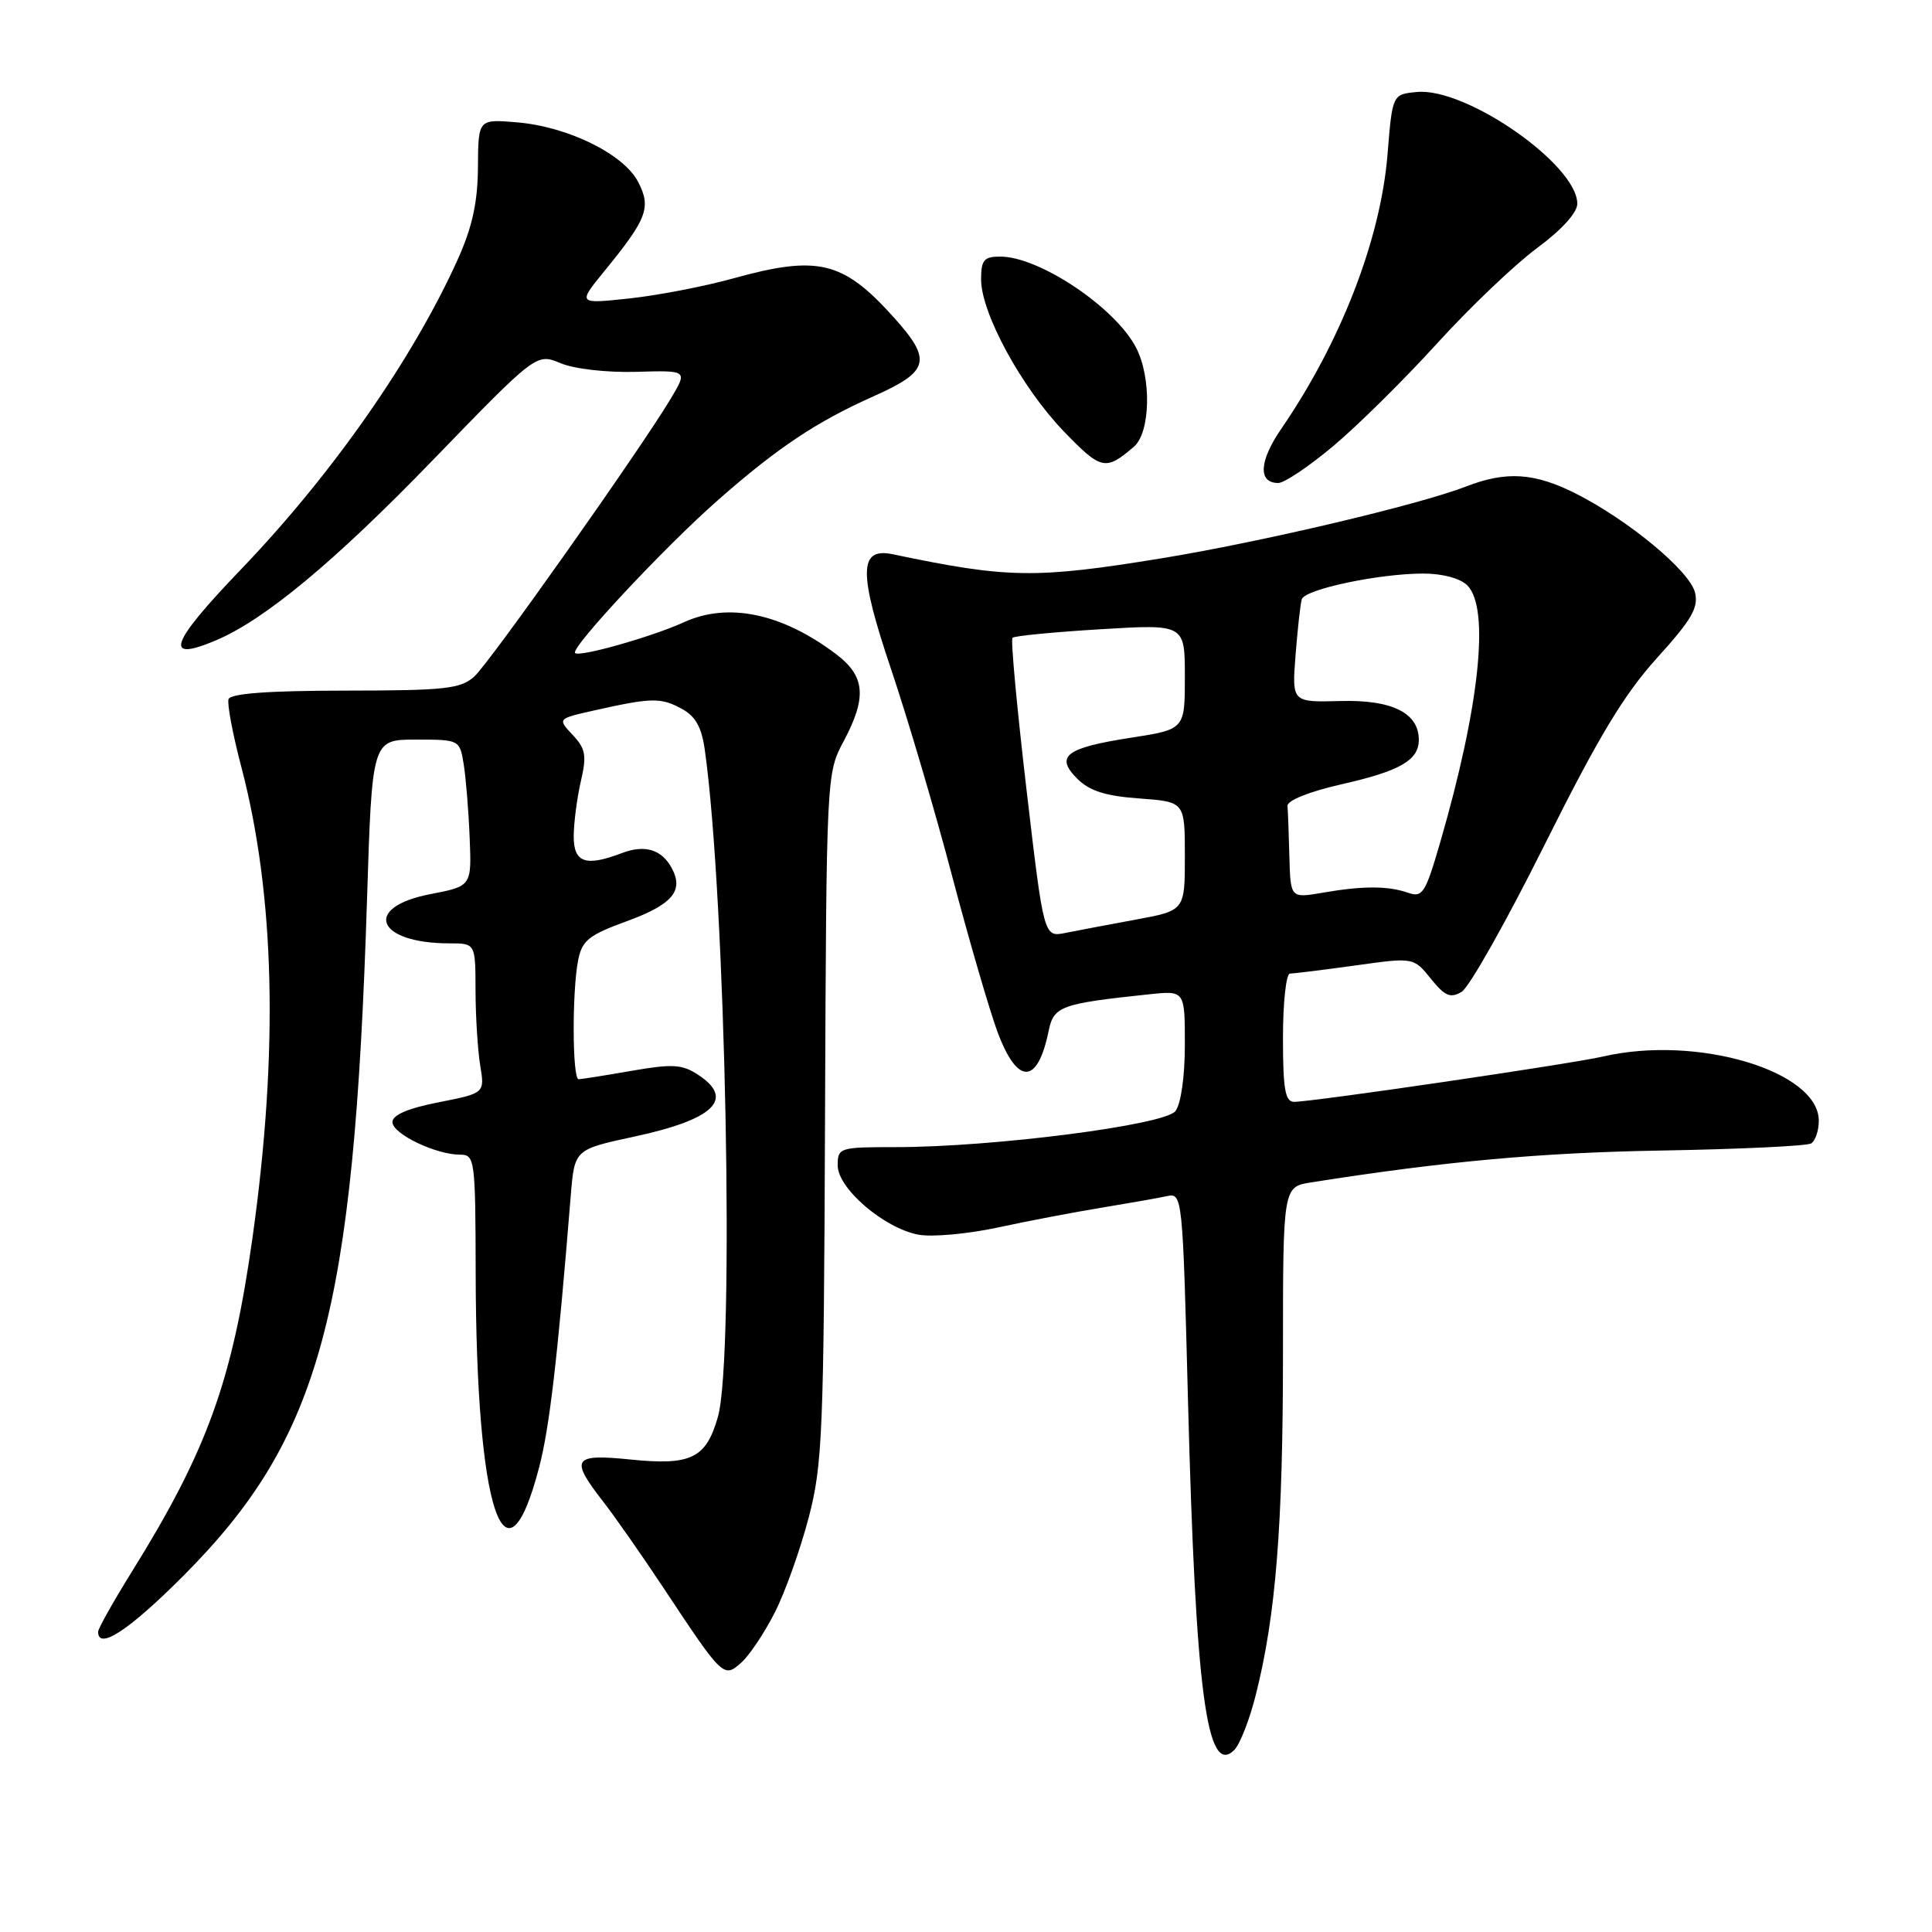 <?xml version="1.0" encoding="UTF-8" standalone="no"?>
<!DOCTYPE svg PUBLIC "-//W3C//DTD SVG 1.1//EN" "http://www.w3.org/Graphics/SVG/1.1/DTD/svg11.dtd" >
<svg xmlns="http://www.w3.org/2000/svg" xmlns:xlink="http://www.w3.org/1999/xlink" version="1.1" viewBox="0 0 256 256">
 <g >
 <path fill="currentColor"
d=" M 166.42 224.50 C 169.06 213.99 170.00 202.15 170.00 179.40 C 170.00 157.26 170.00 157.26 173.75 156.67 C 191.44 153.88 204.23 152.72 220.24 152.45 C 230.55 152.27 239.43 151.85 239.99 151.51 C 240.54 151.16 241.00 149.82 241.00 148.51 C 241.00 141.92 224.89 137.11 212.43 139.99 C 208.10 140.99 173.95 146.00 171.47 146.00 C 170.29 146.00 170.00 144.31 170.00 137.50 C 170.00 132.82 170.42 129.00 170.93 129.00 C 171.44 129.00 175.33 128.52 179.58 127.93 C 187.31 126.85 187.31 126.85 189.59 129.68 C 191.46 132.00 192.19 132.31 193.68 131.42 C 194.68 130.82 199.63 122.04 204.68 111.91 C 211.77 97.70 215.16 92.06 219.53 87.22 C 224.18 82.09 225.09 80.51 224.59 78.49 C 223.87 75.64 215.81 68.95 208.84 65.42 C 203.35 62.64 199.61 62.39 194.27 64.46 C 188.01 66.89 167.08 71.83 153.90 73.98 C 137.20 76.70 133.58 76.65 118.29 73.44 C 113.79 72.50 113.74 75.82 118.06 88.63 C 120.26 95.16 123.90 107.47 126.14 116.00 C 128.39 124.53 131.11 133.86 132.18 136.75 C 134.82 143.82 137.48 143.77 138.95 136.61 C 139.62 133.33 140.53 132.99 152.25 131.75 C 157.00 131.25 157.00 131.25 157.00 138.43 C 157.00 142.66 156.48 146.28 155.75 147.23 C 154.31 149.08 131.61 152.00 118.65 152.00 C 111.22 152.00 111.00 152.07 111.00 154.43 C 111.00 157.47 117.15 162.75 121.70 163.60 C 123.48 163.94 128.22 163.51 132.22 162.65 C 136.23 161.78 142.43 160.60 146.00 160.02 C 149.57 159.43 153.45 158.75 154.60 158.50 C 156.68 158.04 156.71 158.29 157.42 185.77 C 158.43 224.33 159.92 235.52 163.56 231.87 C 164.31 231.11 165.60 227.80 166.42 224.50 Z  M 102.67 213.65 C 104.03 210.99 106.03 205.36 107.14 201.15 C 108.99 194.09 109.16 190.02 109.32 148.00 C 109.50 102.89 109.52 102.46 111.75 98.29 C 114.90 92.39 114.67 89.60 110.75 86.65 C 103.62 81.27 96.49 79.77 90.65 82.44 C 86.41 84.37 76.77 87.11 76.20 86.53 C 75.55 85.88 88.08 72.46 95.13 66.27 C 103.03 59.32 108.21 55.87 115.75 52.51 C 123.21 49.19 123.56 47.73 118.33 41.94 C 111.67 34.57 108.36 33.78 97.08 36.91 C 93.29 37.96 87.11 39.15 83.36 39.55 C 76.53 40.28 76.53 40.28 80.11 35.89 C 85.76 28.97 86.31 27.50 84.56 24.11 C 82.65 20.41 75.23 16.77 68.49 16.21 C 63.37 15.78 63.37 15.78 63.33 22.14 C 63.30 26.80 62.59 30.06 60.66 34.36 C 54.70 47.57 43.99 62.89 31.89 75.49 C 22.46 85.32 21.59 87.84 28.70 84.81 C 35.13 82.07 44.40 74.36 57.33 60.99 C 71.08 46.79 71.08 46.79 74.29 48.13 C 76.12 48.89 80.42 49.38 84.31 49.27 C 91.12 49.07 91.12 49.07 88.90 52.79 C 84.79 59.65 64.92 87.76 62.85 89.64 C 61.03 91.28 59.00 91.50 45.72 91.51 C 35.51 91.52 30.54 91.89 30.28 92.65 C 30.08 93.26 30.84 97.31 31.98 101.63 C 36.43 118.61 36.92 139.25 33.47 163.91 C 30.79 182.98 27.46 192.21 17.44 208.31 C 15.00 212.24 13.00 215.80 13.00 216.22 C 13.00 218.72 17.14 215.99 24.35 208.75 C 42.45 190.57 46.89 174.18 48.63 119.25 C 49.30 98.00 49.30 98.00 55.11 98.00 C 60.88 98.00 60.91 98.02 61.44 101.25 C 61.73 103.04 62.09 107.41 62.23 110.96 C 62.50 117.42 62.50 117.42 57.01 118.48 C 47.99 120.22 49.86 125.00 59.57 125.00 C 63.00 125.00 63.00 125.00 63.01 131.25 C 63.02 134.69 63.30 139.15 63.63 141.18 C 64.24 144.85 64.24 144.85 58.12 146.06 C 54.06 146.85 52.00 147.74 52.00 148.68 C 52.00 150.24 57.74 153.00 60.97 153.00 C 62.92 153.00 63.00 153.59 63.03 168.75 C 63.09 200.07 66.90 211.75 71.42 194.50 C 72.81 189.22 73.87 180.14 75.63 158.41 C 76.13 152.31 76.13 152.31 84.03 150.61 C 94.61 148.34 97.42 145.63 92.51 142.42 C 90.39 141.02 89.12 140.95 83.68 141.89 C 80.19 142.50 77.04 143.00 76.67 143.00 C 75.83 143.00 75.79 131.31 76.61 127.22 C 77.13 124.61 78.02 123.90 83.01 122.08 C 89.09 119.86 90.63 118.05 89.02 115.05 C 87.69 112.56 85.46 111.88 82.43 113.03 C 77.57 114.88 76.00 114.32 76.02 110.75 C 76.04 108.96 76.46 105.70 76.97 103.51 C 77.76 100.11 77.60 99.20 75.88 97.38 C 73.87 95.23 73.87 95.23 78.68 94.15 C 86.28 92.44 87.53 92.41 90.25 93.87 C 92.15 94.88 92.96 96.30 93.39 99.37 C 96.16 118.88 97.36 179.85 95.13 187.73 C 93.57 193.24 91.57 194.22 83.51 193.39 C 75.94 192.62 75.50 193.28 79.84 198.86 C 81.40 200.86 85.07 206.10 87.98 210.50 C 95.81 222.32 95.90 222.40 98.27 220.26 C 99.34 219.29 101.32 216.32 102.67 213.65 Z  M 176.66 59.11 C 179.87 56.42 186.05 50.31 190.39 45.54 C 194.73 40.76 200.70 35.07 203.64 32.89 C 206.91 30.48 209.00 28.18 209.00 27.00 C 209.00 21.83 194.26 11.56 187.74 12.19 C 184.50 12.50 184.50 12.50 183.85 20.50 C 182.93 31.73 177.67 45.31 169.78 56.81 C 166.83 61.11 166.67 64.00 169.38 64.00 C 170.18 64.00 173.45 61.80 176.66 59.11 Z  M 150.25 59.19 C 152.44 57.31 152.60 50.06 150.54 46.07 C 147.79 40.75 137.72 34.00 132.54 34.00 C 130.38 34.00 130.00 34.45 130.00 37.03 C 130.00 41.49 135.37 51.35 140.95 57.15 C 145.92 62.30 146.49 62.42 150.25 59.19 Z  M 136.01 104.57 C 134.75 93.78 133.91 84.75 134.16 84.51 C 134.41 84.26 139.65 83.75 145.80 83.38 C 157.00 82.70 157.00 82.70 157.00 89.67 C 157.00 96.64 157.00 96.64 149.87 97.75 C 141.21 99.09 139.75 100.20 142.75 103.19 C 144.36 104.80 146.49 105.48 150.96 105.80 C 157.00 106.24 157.00 106.24 157.00 113.45 C 157.00 120.65 157.00 120.65 150.51 121.85 C 146.94 122.51 142.74 123.30 141.16 123.62 C 138.31 124.19 138.31 124.19 136.01 104.57 Z  M 170.85 113.51 C 170.77 110.48 170.66 107.45 170.60 106.79 C 170.54 106.07 173.47 104.90 177.72 103.93 C 185.51 102.17 188.00 100.74 188.00 98.03 C 188.00 94.46 184.44 92.70 177.60 92.89 C 171.18 93.06 171.18 93.06 171.67 86.78 C 171.94 83.33 172.31 80.01 172.49 79.41 C 172.89 78.08 182.72 76.00 188.60 76.00 C 191.14 76.00 193.49 76.63 194.43 77.57 C 197.44 80.58 196.05 93.67 190.82 111.66 C 188.88 118.34 188.49 118.97 186.59 118.30 C 183.92 117.37 180.60 117.36 175.25 118.29 C 171.00 119.02 171.00 119.02 170.85 113.51 Z "/>
</g>
</svg>